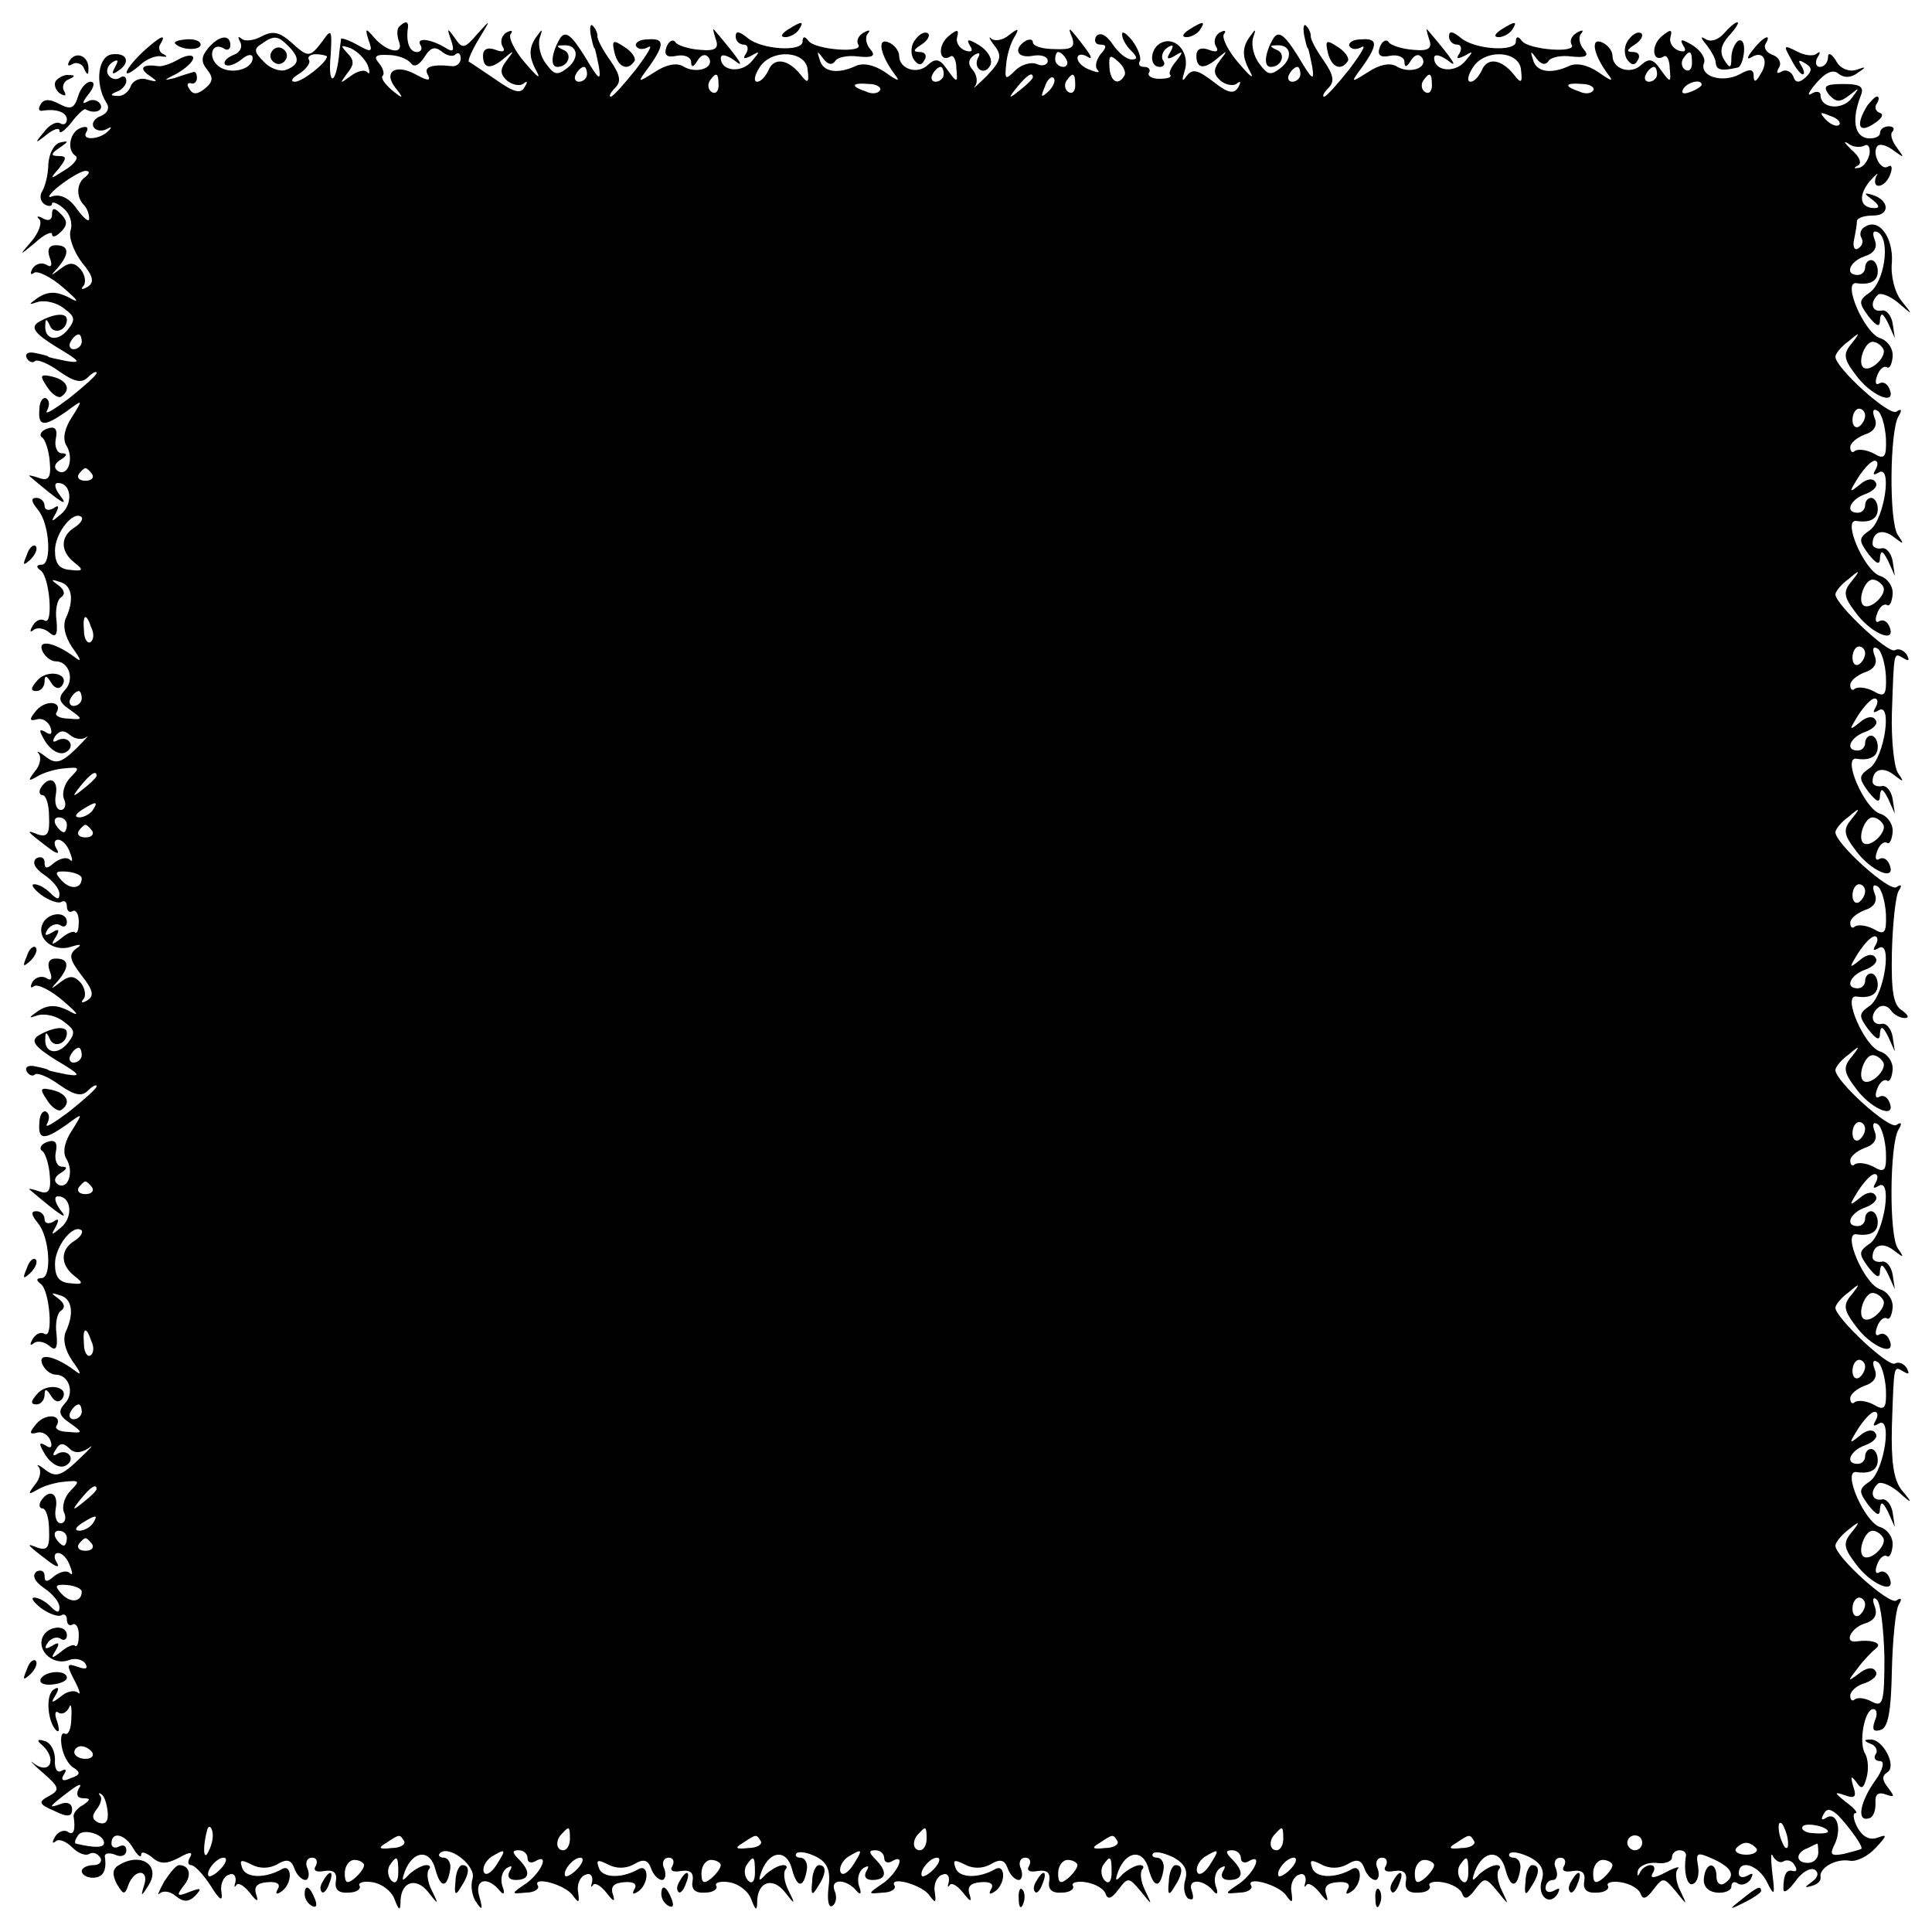 <?xml version="1.0" standalone="no"?>
<!DOCTYPE svg PUBLIC "-//W3C//DTD SVG 20010904//EN"
 "http://www.w3.org/TR/2001/REC-SVG-20010904/DTD/svg10.dtd">
<svg version="1.0" xmlns="http://www.w3.org/2000/svg"
 width="260pt" height="260pt" viewBox="0 0 260 260"
 preserveAspectRatio="xMidYMid meet">
<g transform="translate(0,260) scale(0.1,-0.1)"
fill="#000000" stroke="none">
<path d="M537 2564 c-3 -3 -3 -12 0 -20 7 -19 -17 -14 -34 6 -11 13 -12 12 -7
-4 6 -16 4 -17 -14 -7 -12 7 -22 10 -23 9 0 -2 -2 -13 -3 -25 -5 -40 -15 -37
-11 3 2 33 1 36 -10 20 -18 -24 -20 -24 -43 -3 -16 14 -25 16 -40 8 -11 -6
-23 -7 -27 -3 -5 4 -5 2 -2 -4 4 -7 0 -15 -9 -18 -9 -4 -14 -9 -11 -13 4 -3
13 0 22 7 8 7 15 8 15 2 0 -16 -31 -23 -46 -11 -15 12 -9 33 7 24 5 -4 9 -1 9
4 0 16 -16 13 -30 -4 -9 -11 -10 -18 -1 -29 8 -10 8 -16 -3 -25 -10 -8 -16 -9
-21 -1 -4 6 -3 9 2 8 4 -2 8 2 8 7 0 6 -2 9 -5 8 -3 -1 -14 -4 -25 -8 -16 -4
-15 -3 3 6 12 7 22 16 22 21 0 5 -9 4 -20 -2 -10 -6 -23 -10 -27 -9 -20 3 -27
-2 -13 -12 13 -9 13 -10 -2 -6 -9 3 -19 -1 -22 -9 -3 -8 -11 -14 -18 -13 -10
0 -10 2 0 6 6 2 12 9 12 14 0 6 -4 8 -9 4 -5 -3 -12 -1 -15 4 -4 5 -1 13 5 17
8 5 9 3 4 -6 -5 -9 -4 -11 3 -6 18 11 14 25 -6 23 -20 -1 -25 -39 -9 -65 5 -7
2 -14 -7 -18 -9 -3 -13 -10 -10 -15 3 -5 11 -6 17 -3 7 4 8 3 4 -1 -11 -13
-38 -15 -31 -3 4 6 1 9 -7 6 -15 -5 -20 -30 -7 -38 4 -3 -3 -12 -15 -19 -20
-13 -21 -13 -8 2 11 14 11 17 0 17 -11 0 -11 3 1 11 13 9 13 10 0 7 -8 -3 -14
-15 -15 -29 0 -13 -4 -29 -8 -36 -4 -6 -3 -14 3 -18 5 -3 10 -3 10 1 0 3 7 1
15 -6 9 -7 13 -20 10 -30 -3 -9 4 -28 15 -43 16 -19 17 -27 8 -33 -7 -4 -10
-4 -6 1 4 4 3 14 -3 22 -9 10 -15 11 -28 1 -13 -10 -14 -10 -3 2 16 19 15 30
-3 30 -9 0 -12 -6 -8 -17 4 -10 2 -14 -5 -9 -6 3 -14 1 -18 -5 -4 -7 -3 -10 2
-6 5 3 23 -6 39 -20 21 -18 23 -22 7 -13 -16 8 -27 8 -40 0 -14 -10 -15 -11 0
-6 9 2 24 -1 34 -9 15 -11 16 -15 5 -29 -14 -17 -32 -13 -30 7 0 9 2 8 6 -1 5
-13 23 -7 23 8 0 10 -19 8 -39 -4 -10 -7 -4 -15 25 -33 32 -19 34 -22 14 -19
-14 3 -25 5 -25 6 0 1 -8 3 -18 5 -9 2 -14 -1 -11 -7 3 -5 8 -7 11 -4 3 3 18
-3 33 -14 20 -14 30 -16 38 -8 7 7 12 9 12 6 0 -3 -17 -18 -37 -34 -20 -15
-33 -23 -30 -17 4 7 4 14 -1 17 -4 2 -9 -4 -9 -15 -2 -23 6 -24 36 -3 23 17
23 17 8 -7 -10 -15 -13 -29 -8 -38 11 -17 3 -43 -11 -35 -6 4 -5 10 3 15 10 6
10 9 2 9 -6 0 -10 9 -8 19 3 14 -1 18 -12 14 -8 -3 -11 -9 -6 -12 4 -3 9 -18
10 -33 2 -21 -2 -26 -15 -21 -9 3 -15 4 -12 2 41 -35 54 -43 41 -26 -7 9 -9
17 -3 17 18 0 21 -28 4 -42 -13 -11 -14 -11 -7 1 5 10 4 12 -3 7 -7 -4 -12 -2
-12 3 0 6 -5 11 -11 11 -8 0 -7 -5 2 -16 16 -19 19 -74 5 -74 -7 0 -8 -3 -1
-8 12 -9 17 -75 5 -67 -5 3 -12 0 -16 -7 -4 -7 -4 -10 1 -6 4 4 14 3 21 -3 9
-8 12 -4 10 16 -2 14 1 28 6 31 6 4 5 10 -3 16 -11 8 -11 9 1 5 17 -4 20 -24
9 -48 -5 -10 -2 -25 8 -40 13 -18 13 -21 3 -13 -27 20 -50 24 -43 8 3 -7 11
-14 18 -14 18 0 26 -25 12 -39 -9 -10 -8 -16 7 -26 18 -13 18 -14 -2 -12 -11
0 -19 4 -16 8 9 15 -14 18 -27 3 -10 -12 -10 -15 1 -12 7 2 15 -3 18 -11 3 -9
0 -11 -7 -6 -9 5 -9 2 0 -13 7 -11 18 -18 26 -15 7 3 10 9 7 14 -3 5 -10 6
-16 3 -7 -4 -8 -2 -4 5 6 8 12 9 20 2 7 -6 17 -7 22 -3 5 4 -1 -3 -14 -16 -20
-19 -27 -21 -41 -10 -9 7 -13 8 -9 4 4 -5 2 -16 -5 -24 -10 -13 -9 -14 3 -7 8
5 24 10 37 11 20 2 21 1 8 -12 -8 -8 -12 -21 -9 -29 4 -8 1 -15 -4 -15 -6 0
-9 9 -7 20 4 21 -9 27 -20 10 -3 -5 -2 -10 2 -10 5 0 9 -13 9 -29 1 -23 -2
-28 -15 -24 -17 7 -16 5 13 -17 13 -10 17 -10 12 -2 -4 6 -3 12 2 12 6 0 13
-8 16 -17 4 -10 4 -14 0 -10 -4 4 -13 2 -21 -4 -10 -9 -13 -8 -13 0 0 7 -5 9
-11 6 -6 -5 -3 -13 10 -22 12 -8 21 -19 21 -26 0 -8 -3 -8 -12 1 -7 7 -16 12
-22 12 -5 0 -1 -6 9 -14 11 -8 23 -12 27 -10 5 3 8 0 8 -6 0 -6 4 -9 8 -6 4 2
8 -4 8 -14 0 -11 -2 -17 -5 -15 -2 3 -11 -1 -19 -8 -13 -10 -14 -9 -7 2 6 10
4 12 -5 6 -9 -5 -11 -4 -6 4 4 6 12 9 17 6 5 -4 9 -1 9 4 0 16 -27 13 -33 -3
-8 -20 16 -38 39 -30 13 4 15 3 6 -3 -10 -8 -8 -15 8 -36 15 -19 17 -27 8 -33
-7 -4 -10 -4 -6 1 4 4 3 14 -3 22 -9 10 -15 11 -28 1 -13 -10 -14 -10 -3 2 16
19 15 30 -3 30 -9 0 -12 -6 -8 -17 4 -10 2 -14 -5 -9 -6 3 -14 1 -18 -5 -4 -7
-3 -10 2 -6 5 3 23 -6 39 -20 21 -18 23 -22 7 -13 -16 8 -27 8 -40 0 -14 -10
-15 -11 0 -6 9 2 24 -1 34 -9 15 -11 16 -15 5 -29 -14 -17 -32 -13 -30 7 0 9
2 8 6 -1 5 -13 23 -7 23 8 0 10 -19 8 -39 -4 -10 -7 -4 -15 25 -33 32 -19 34
-22 14 -19 -14 3 -25 5 -25 6 0 1 -8 3 -18 5 -9 2 -14 -1 -11 -7 3 -5 8 -7 11
-4 3 3 18 -3 33 -14 20 -14 30 -16 38 -8 7 7 12 9 12 6 0 -3 -17 -18 -37 -34
-20 -15 -33 -23 -30 -17 4 7 4 14 -1 17 -4 2 -9 -4 -9 -15 -2 -23 6 -24 36 -3
23 17 23 17 8 -7 -10 -15 -13 -29 -8 -38 11 -17 3 -43 -11 -35 -6 4 -5 10 3
15 10 6 10 9 2 9 -6 0 -10 9 -8 19 3 14 -1 18 -12 14 -8 -3 -11 -9 -6 -12 4
-3 9 -18 10 -33 2 -21 -2 -26 -15 -21 -9 3 -15 4 -12 2 41 -35 54 -43 41 -27
-7 10 -9 18 -3 18 18 0 21 -28 4 -42 -13 -11 -14 -11 -7 1 5 10 4 12 -3 7 -7
-4 -12 -2 -12 3 0 6 -5 11 -11 11 -8 0 -7 -5 2 -16 16 -19 19 -74 5 -74 -7 0
-8 -3 -1 -8 12 -9 17 -75 5 -67 -5 3 -12 0 -16 -7 -4 -7 -4 -10 1 -6 4 4 14 3
21 -3 9 -8 12 -4 10 16 -2 14 1 28 6 31 6 4 5 10 -3 16 -11 8 -11 9 1 5 17 -4
20 -24 9 -48 -5 -10 -2 -25 8 -40 13 -18 13 -21 3 -13 -27 20 -50 24 -43 8 3
-7 11 -14 18 -14 18 0 26 -25 12 -39 -9 -10 -8 -16 7 -26 18 -13 18 -14 -2
-12 -11 0 -19 4 -16 8 9 15 -14 18 -27 3 -10 -12 -10 -15 1 -12 7 2 15 -3 18
-11 3 -9 0 -11 -7 -6 -9 5 -9 2 0 -13 7 -11 18 -18 26 -15 7 3 10 9 7 14 -3 5
-10 6 -16 3 -7 -5 -8 -2 -3 5 5 9 10 10 18 2 7 -7 15 -7 26 0 9 7 3 0 -13 -15
-23 -22 -31 -25 -45 -14 -9 7 -13 8 -9 4 4 -5 2 -16 -5 -24 -10 -13 -9 -14 3
-7 8 5 24 10 37 11 20 2 21 1 8 -12 -8 -8 -12 -21 -9 -29 4 -8 1 -15 -4 -15
-6 0 -9 9 -7 20 4 21 -9 27 -20 10 -3 -5 -2 -10 2 -10 5 0 9 -13 9 -29 1 -23
-2 -28 -15 -24 -17 7 -16 5 13 -17 13 -10 17 -10 12 -2 -4 6 -3 12 2 12 6 0
13 -8 16 -17 4 -10 4 -14 0 -10 -4 4 -13 2 -21 -4 -10 -9 -13 -8 -13 0 0 7 -5
9 -11 6 -6 -5 -3 -13 10 -22 12 -8 21 -19 21 -26 0 -8 -3 -8 -12 1 -7 7 -16
12 -22 12 -5 0 -1 -6 9 -14 11 -8 23 -12 27 -10 5 3 8 0 8 -6 0 -6 4 -9 8 -6
4 2 8 -4 8 -14 0 -11 -2 -17 -5 -15 -2 3 -11 -1 -19 -8 -13 -10 -14 -9 -7 2 6
10 4 12 -5 6 -9 -5 -11 -4 -6 4 4 6 12 9 17 6 5 -4 9 -1 9 4 0 16 -27 13 -33
-3 -7 -19 16 -38 36 -30 8 3 18 1 22 -5 4 -7 0 -8 -11 -4 -14 5 -15 3 -4 -18
7 -13 9 -21 5 -17 -5 4 -15 2 -23 -5 -13 -10 -14 -9 -7 2 5 9 4 12 -3 7 -11
-7 -8 -44 4 -55 4 -3 4 2 1 12 -4 10 -3 16 2 12 5 -3 11 1 14 7 2 7 4 1 3 -14
0 -14 -4 -24 -9 -21 -4 2 -6 -5 -4 -17 2 -12 9 -25 16 -29 10 -6 9 -10 -4 -14
-10 -5 -14 -3 -9 5 4 6 3 8 -3 5 -6 -4 -10 3 -9 15 0 12 -6 23 -14 25 -9 3
-11 1 -5 -4 23 -19 13 -44 -11 -25 -5 4 1 -3 14 -14 22 -19 23 -23 8 -31 -15
-8 -14 -11 7 -20 18 -9 24 -8 24 2 0 8 -7 11 -16 7 -17 -6 -16 -4 13 18 13 10
17 10 12 3 -4 -8 -2 -13 6 -13 10 0 10 -2 0 -9 -8 -4 -13 -11 -13 -15 3 -19 0
-27 -8 -21 -5 3 -13 0 -17 -7 -4 -7 -4 -10 1 -6 4 4 14 0 22 -8 8 -8 18 -12
23 -9 5 3 11 1 15 -5 3 -5 -1 -10 -9 -10 -9 0 -16 -4 -16 -8 0 -5 7 -9 15 -9
14 0 19 10 16 29 0 4 6 5 14 2 8 -4 15 -1 15 6 0 6 -4 8 -10 5 -5 -3 -10 -1
-10 4 0 17 18 13 29 -6 6 -10 11 -14 11 -9 0 5 6 3 14 -3 11 -10 20 -10 37 -1
14 8 19 8 15 1 -4 -6 -3 -11 1 -11 5 0 16 -12 26 -27 13 -21 17 -23 15 -9 -2
10 3 21 10 23 6 3 10 -1 9 -9 -2 -7 -2 -9 1 -5 2 4 10 0 18 -10 10 -13 12 -13
9 -3 -4 11 1 16 15 17 12 1 18 -2 14 -9 -4 -7 -2 -8 4 -4 7 4 12 14 12 22 0 8
-4 12 -10 9 -22 -13 -49 -13 -54 1 -4 11 -2 12 12 5 11 -6 24 -6 35 0 13 8 19
6 23 -5 3 -9 10 -16 15 -16 4 0 6 7 3 15 -4 8 -1 15 6 15 6 0 8 -5 5 -11 -4
-6 0 -9 11 -7 13 2 18 -2 16 -14 -2 -11 4 -16 17 -15 11 0 17 5 15 9 -3 4 5 7
17 5 13 -2 26 -12 30 -23 6 -16 8 -16 8 -2 1 26 21 32 37 12 14 -18 15 -18 5
2 -6 12 -7 24 -4 28 3 3 2 6 -3 6 -6 0 -16 -6 -23 -12 -10 -11 -11 -10 -6 4
11 28 34 30 41 2 7 -26 16 -25 20 1 1 8 -3 15 -9 15 -5 0 -8 3 -5 6 12 12 49
-17 44 -34 -3 -9 -1 -24 5 -32 8 -12 9 -10 4 8 -7 23 11 28 28 7 5 -6 7 -3 3
7 -3 10 0 20 6 24 7 4 8 3 4 -4 -4 -7 -1 -12 8 -12 19 0 21 11 4 28 -9 9 -9
12 0 12 7 0 12 -5 12 -11 0 -5 4 -7 10 -4 20 12 9 -14 -11 -29 -22 -15 -22
-15 -1 -13 11 0 18 5 16 9 -9 14 37 2 47 -13 8 -11 9 -10 7 5 -2 10 3 21 10
23 6 3 10 -1 9 -9 -2 -7 -2 -9 1 -5 2 4 10 0 18 -10 10 -13 12 -13 9 -3 -4 11
1 16 15 17 12 1 18 -2 14 -9 -4 -7 -2 -8 4 -4 7 4 12 14 12 22 0 8 -4 12 -10
9 -22 -13 -49 -13 -54 1 -4 11 -2 12 12 5 11 -6 24 -6 35 0 13 8 19 6 23 -5 3
-9 10 -16 15 -16 4 0 6 7 3 15 -4 8 -1 15 6 15 6 0 8 -5 5 -11 -4 -6 0 -9 11
-7 13 2 18 -2 16 -14 -2 -11 4 -16 17 -15 11 0 17 5 15 9 -3 4 5 7 17 5 13 -2
26 -12 30 -23 6 -16 8 -16 8 -2 1 26 21 32 37 12 14 -18 15 -18 5 2 -6 12 -7
24 -4 28 3 3 2 6 -3 6 -6 0 -16 -6 -23 -12 -10 -11 -11 -10 -6 4 11 28 34 30
41 2 7 -26 16 -25 20 1 1 8 -3 15 -9 15 -5 0 -8 3 -5 6 4 3 15 1 27 -5 15 -8
19 -19 16 -41 -2 -17 0 -28 5 -25 5 3 7 12 3 21 -6 16 16 16 30 -1 5 -6 7 -3
3 7 -3 10 0 20 6 24 7 4 8 3 4 -4 -4 -7 -1 -12 8 -12 19 0 21 11 4 28 -9 9 -9
12 0 12 7 0 12 -5 12 -11 0 -5 5 -7 10 -4 20 12 9 -14 -11 -29 -22 -15 -22
-15 -1 -13 11 0 18 5 16 9 -9 14 37 2 47 -13 8 -11 9 -10 7 5 -2 10 3 21 10
23 6 3 10 -1 9 -9 -2 -7 -2 -9 1 -5 2 4 10 0 18 -10 10 -13 12 -13 9 -3 -4 11
1 16 15 17 12 1 18 -2 14 -9 -4 -7 -2 -8 4 -4 7 4 12 14 12 22 0 8 -4 12 -10
9 -22 -13 -49 -13 -54 1 -4 11 -2 12 12 5 11 -6 24 -6 35 0 13 8 19 6 23 -5 3
-9 10 -16 15 -16 4 0 6 7 3 15 -4 8 -1 15 6 15 6 0 8 -5 5 -11 -4 -6 0 -9 11
-7 13 2 18 -2 16 -14 -2 -11 4 -16 17 -15 11 0 17 5 15 9 -3 4 5 7 17 5 13 -2
25 -9 27 -16 3 -8 8 -6 17 6 13 17 14 17 30 -2 16 -20 16 -20 6 1 -6 12 -7 24
-4 28 3 3 2 6 -3 6 -6 0 -16 -6 -23 -12 -10 -11 -11 -10 -6 4 11 28 34 30 41
2 7 -26 16 -25 20 1 1 8 -3 15 -9 15 -5 0 -8 3 -5 6 4 3 16 0 28 -6 14 -8 19
-17 15 -30 -3 -10 -1 -21 4 -25 7 -3 8 0 5 10 -7 17 15 17 29 0 5 -6 7 -3 3 7
-3 10 0 20 6 24 7 4 8 3 4 -4 -4 -7 -1 -12 8 -12 19 0 21 11 4 28 -9 9 -9 12
0 12 7 0 12 -5 12 -11 0 -5 5 -7 10 -4 20 12 9 -14 -11 -29 -22 -15 -22 -15
-1 -13 11 0 18 5 16 9 -9 14 37 2 47 -13 8 -11 9 -10 7 5 -2 10 3 21 10 23 6
3 10 -1 9 -9 -2 -7 -2 -9 1 -5 2 4 10 0 18 -10 10 -13 12 -13 9 -3 -4 11 1 16
15 17 12 1 18 -2 14 -9 -4 -7 -2 -8 4 -4 7 4 12 14 12 22 0 8 -4 12 -10 9 -22
-13 -49 -13 -54 1 -4 11 -2 12 12 5 11 -6 24 -6 35 0 13 8 19 6 23 -5 3 -9 10
-16 15 -16 4 0 6 7 3 15 -4 8 -1 15 6 15 6 0 8 -5 5 -11 -4 -6 0 -9 11 -7 13
2 18 -2 16 -14 -2 -11 4 -16 17 -15 11 0 17 5 15 9 -3 4 5 7 17 5 13 -2 25 -9
27 -16 3 -8 8 -6 17 6 13 17 14 17 30 -2 16 -20 16 -20 6 1 -6 12 -7 24 -4 28
3 3 2 6 -3 6 -6 0 -16 -6 -23 -12 -10 -11 -11 -10 -6 4 11 28 34 30 41 2 7
-26 16 -25 20 1 1 8 -3 15 -9 15 -5 0 -8 3 -5 6 4 3 16 0 28 -6 14 -8 19 -17
15 -30 -7 -21 10 -36 21 -19 4 8 3 9 -4 5 -7 -4 -12 -2 -12 3 0 6 4 11 10 11
5 0 7 7 4 15 -4 8 -1 15 6 15 6 0 8 -5 5 -11 -4 -6 0 -9 11 -7 13 2 18 -2 16
-14 -2 -11 4 -16 17 -15 11 0 17 5 15 9 -3 4 5 7 17 5 13 -2 25 -9 27 -16 3
-8 8 -6 17 6 13 17 14 17 30 -2 16 -20 16 -20 6 1 -6 12 -7 25 -3 29 4 4 -4 2
-17 -5 -15 -8 -21 -8 -17 -1 4 6 3 11 -3 11 -5 0 -12 -5 -14 -10 -3 -6 -4 -5
-3 2 2 7 13 12 25 11 11 -2 21 2 21 7 0 6 5 10 10 10 6 0 9 -3 9 -7 -4 -23 2
-43 10 -38 6 3 8 14 6 25 -3 17 -1 18 21 8 26 -12 30 -23 14 -33 -5 -3 -10 1
-10 9 0 22 -15 20 -17 -2 -1 -11 6 -18 18 -19 10 -1 19 3 19 8 0 6 4 8 9 4 5
-3 13 0 17 6 4 8 3 9 -4 5 -7 -4 -12 -2 -12 3 0 20 27 11 38 -12 10 -20 11
-18 7 13 -2 19 -2 29 1 22 3 -6 10 -10 14 -7 5 3 12 1 15 -5 4 -6 3 -9 -2 -8
-9 3 -13 -5 -13 -24 0 -7 7 -2 16 10 8 12 20 19 26 16 6 -4 5 -10 -3 -16 -11
-8 -11 -9 -1 -6 8 2 13 7 12 12 -2 12 20 25 39 22 9 -2 25 6 35 17 16 17 16
19 3 14 -11 -4 -20 1 -27 13 -6 11 -7 20 -3 20 4 0 -2 7 -13 15 -16 13 -16 14
-1 9 13 -5 16 -2 11 12 -4 14 -3 15 4 6 7 -11 10 -9 14 6 3 11 2 25 -2 32 -9
14 -1 60 11 60 5 0 6 -7 2 -16 -4 -12 -2 -15 8 -12 10 3 14 25 15 80 1 41 5
81 9 88 5 8 4 11 -3 6 -10 -6 -82 59 -82 74 0 4 8 14 17 21 16 13 17 12 5 -3
-12 -14 -11 -21 5 -42 20 -28 55 -43 46 -20 -3 8 -9 11 -14 8 -5 -3 -6 2 -3
10 3 9 9 14 13 12 4 -3 7 4 8 14 1 11 -7 22 -17 25 -21 7 -51 76 -32 74 19 -3
29 3 29 16 0 8 -4 15 -9 15 -4 0 -8 -4 -8 -10 0 -5 -4 -10 -10 -10 -18 0 -10
18 10 25 11 4 18 11 14 16 -3 6 -12 5 -21 -3 -15 -12 -15 -11 -2 10 8 12 17
22 22 22 4 0 5 -5 1 -12 -4 -7 -3 -8 4 -4 19 12 8 -62 -11 -77 -16 -11 -16
-14 -3 -32 12 -15 16 -16 16 -5 1 10 4 9 11 -5 l9 -20 -3 20 c-2 11 -9 19 -15
17 -13 -2 -16 11 -5 21 3 4 16 -1 27 -10 20 -18 21 -17 5 2 -11 14 -14 39 -13
85 3 86 2 82 16 74 7 -4 8 -3 4 5 -4 6 -11 9 -16 6 -9 -5 -80 62 -80 75 0 4 8
14 18 21 15 13 16 12 4 -3 -12 -14 -11 -21 5 -42 20 -28 55 -43 46 -20 -3 8
-9 11 -14 8 -5 -3 -6 2 -3 10 3 9 9 14 13 12 4 -3 7 4 8 14 1 11 -7 22 -17 25
-21 7 -51 76 -32 74 19 -3 29 3 29 16 0 8 -4 15 -9 15 -4 0 -8 -4 -8 -10 0 -5
-4 -10 -10 -10 -18 0 -10 18 10 25 11 4 18 11 14 16 -3 6 -12 5 -21 -3 -15
-12 -15 -11 -2 10 8 12 17 22 22 22 4 0 5 -5 1 -12 -4 -7 -3 -8 4 -4 19 12 8
-62 -11 -77 -16 -11 -16 -14 -3 -32 12 -15 16 -16 16 -5 1 10 4 9 11 -5 l9
-20 -3 20 c-2 11 -9 19 -15 17 -7 -1 -12 2 -12 6 0 17 14 21 29 9 13 -10 14
-10 5 3 -12 17 -11 141 1 160 5 8 4 11 -3 6 -10 -6 -82 59 -82 74 0 4 8 14 18
21 15 13 16 12 4 -3 -12 -14 -11 -21 5 -42 20 -28 55 -43 46 -20 -3 8 -9 11
-14 8 -5 -3 -6 2 -3 10 3 9 9 14 13 12 4 -3 7 4 8 14 1 11 -7 22 -17 25 -21 7
-51 76 -32 74 19 -3 29 3 29 16 0 8 -4 15 -9 15 -4 0 -8 -4 -8 -10 0 -5 -4
-10 -10 -10 -18 0 -10 18 10 25 11 4 18 11 14 16 -3 6 -12 5 -21 -3 -15 -12
-15 -11 -2 10 8 12 17 22 22 22 4 0 5 -5 1 -12 -4 -7 -3 -8 4 -4 19 12 8 -62
-11 -77 -16 -11 -16 -14 -3 -32 12 -15 16 -16 16 -5 1 10 4 9 11 -5 l9 -20 -3
20 c-2 11 -9 19 -15 17 -14 -2 -16 14 -3 23 5 3 12 1 16 -5 3 -5 12 -10 18
-10 7 0 5 4 -3 10 -12 7 -15 25 -14 78 1 39 5 76 9 83 5 7 4 10 -3 5 -10 -6
-82 59 -82 74 0 4 8 14 18 21 15 13 16 12 4 -3 -12 -14 -11 -21 5 -42 20 -28
55 -43 46 -20 -3 8 -9 11 -14 8 -5 -3 -6 2 -3 10 3 9 9 14 13 12 4 -3 7 4 8
14 1 11 -7 22 -17 25 -21 7 -51 76 -32 74 19 -3 29 3 29 16 0 8 -4 15 -9 15
-4 0 -8 -4 -8 -10 0 -5 -4 -10 -10 -10 -18 0 -10 18 10 25 11 4 18 11 14 16
-3 6 -12 5 -21 -3 -15 -12 -15 -11 -2 10 8 12 17 22 22 22 4 0 5 -5 1 -12 -4
-7 -3 -8 4 -4 19 12 8 -62 -11 -77 -16 -11 -16 -14 -3 -32 12 -15 16 -16 16
-5 1 10 4 9 11 -5 l9 -20 -3 20 c-2 11 -9 19 -15 17 -7 -1 -12 2 -12 6 0 17
14 21 29 9 13 -10 14 -10 5 3 -5 8 -9 44 -8 80 3 86 2 82 16 74 7 -4 8 -3 4 5
-4 6 -11 9 -16 6 -9 -5 -80 62 -80 75 0 4 8 14 18 21 15 13 16 12 4 -3 -12
-14 -11 -21 5 -42 20 -28 55 -43 46 -20 -3 8 -9 11 -14 8 -5 -3 -6 2 -3 10 3
9 9 14 13 12 4 -3 7 4 8 14 1 11 -7 22 -17 25 -21 7 -51 76 -32 74 19 -3 29 3
29 16 0 8 -4 15 -9 15 -4 0 -8 -4 -8 -10 0 -5 -4 -10 -10 -10 -18 0 -10 18 10
25 11 4 18 11 14 16 -3 6 -12 5 -21 -3 -15 -12 -15 -11 -2 10 8 12 17 22 22
22 4 0 5 -5 1 -12 -4 -7 -3 -8 4 -4 19 12 8 -62 -11 -77 -16 -11 -16 -14 -3
-32 12 -15 16 -16 16 -5 1 10 4 9 11 -5 l9 -20 -3 20 c-2 11 -9 19 -15 17 -7
-1 -12 2 -12 6 0 17 14 21 29 9 13 -10 14 -10 5 3 -12 17 -11 141 1 160 5 8 4
11 -3 6 -10 -6 -82 59 -82 74 0 4 8 14 18 21 15 13 16 12 4 -3 -12 -14 -11
-21 5 -42 20 -28 55 -43 46 -20 -3 8 -9 11 -14 8 -5 -3 -6 2 -3 10 3 9 9 14
13 12 4 -3 7 4 8 14 1 11 -7 22 -17 25 -21 7 -51 76 -32 74 19 -3 29 3 29 16
0 8 -4 15 -9 15 -4 0 -8 -4 -8 -10 0 -5 -4 -10 -10 -10 -18 0 -11 18 9 25 13
4 18 12 14 22 -4 10 -2 14 5 10 16 -11 8 -65 -11 -80 -16 -11 -16 -14 -3 -32
12 -15 16 -16 16 -5 1 10 4 9 11 -5 l9 -20 -3 20 c-2 11 -9 19 -15 17 -13 -2
-16 11 -5 21 3 4 16 -1 27 -10 21 -18 21 -18 5 2 -9 11 -15 34 -13 52 2 33
-17 60 -36 48 -6 -3 -8 -10 -5 -15 3 -5 1 -11 -4 -14 -5 -4 -8 2 -6 11 2 10 4
21 4 26 1 4 10 7 22 7 23 0 22 21 -2 28 -11 3 -11 2 1 -7 9 -7 10 -11 3 -11
-20 0 -23 16 -7 36 9 10 13 13 9 7 -3 -7 -2 -13 3 -13 6 0 13 7 16 16 3 8 2
13 -3 10 -10 -7 -23 19 -14 28 4 3 13 0 22 -7 14 -10 14 -10 4 4 -7 9 -10 19
-6 22 3 4 1 7 -5 7 -7 0 -12 -4 -12 -9 0 -5 -8 -8 -17 -7 -18 3 -21 26 -9 57
5 12 0 16 -23 16 -25 0 -28 -3 -20 -14 10 -11 15 -11 28 -1 14 11 14 11 3 -4
-13 -17 -42 -14 -42 4 0 5 -6 6 -12 2 -7 -4 -4 2 6 14 13 15 23 19 30 13 7 -6
17 -6 26 1 12 8 12 9 -2 4 -10 -3 -22 2 -27 12 -6 10 -11 12 -11 5 0 -7 -5
-13 -11 -13 -5 0 -7 6 -3 13 4 6 4 9 -1 5 -4 -4 -16 -3 -27 3 -18 9 -18 8 -8
-10 6 -12 13 -21 16 -21 3 0 2 5 -2 12 -5 7 -3 8 5 3 10 -6 10 -10 1 -19 -9
-8 -14 -8 -17 2 -3 6 -10 9 -15 6 -7 -4 -8 -2 -4 5 4 6 0 14 -8 17 -9 3 -13
10 -10 15 9 15 -3 10 -17 -8 -8 -10 -9 -14 -2 -10 16 10 24 -5 12 -23 -6 -11
-9 -11 -9 -2 0 9 -5 10 -19 2 -23 -12 -54 -3 -48 15 3 6 -4 17 -15 24 -15 9
-18 9 -13 0 5 -7 3 -10 -6 -7 -8 3 -13 11 -11 18 3 11 0 11 -12 1 -15 -13 -12
-36 3 -27 4 3 8 -5 8 -16 2 -20 1 -20 -12 -2 -10 15 -16 16 -26 7 -14 -14 -39
-6 -39 12 0 7 -7 15 -14 18 -16 7 -12 -16 8 -43 8 -10 5 -10 -13 3 -15 10 -30
13 -40 8 -24 -11 -44 -8 -48 9 -4 12 -3 12 5 1 6 -8 12 -9 16 -3 3 5 17 8 31
6 20 -2 24 1 16 10 -6 7 -7 17 -3 21 4 5 1 5 -6 1 -7 -4 -10 -11 -7 -16 8 -12
-58 -7 -67 5 -5 7 -8 6 -8 -1 0 -14 -55 -11 -74 5 -11 9 -16 10 -16 2 0 -6 5
-11 11 -11 5 0 7 -5 3 -12 -5 -7 -3 -8 7 -3 12 7 12 6 1 -7 -14 -17 -42 -14
-42 4 0 6 8 4 18 -3 16 -13 8 0 -27 41 -2 3 -1 -3 2 -12 5 -13 0 -17 -21 -15
-15 1 -30 6 -33 10 -3 5 -9 2 -12 -6 -4 -11 0 -15 14 -12 10 2 19 -2 19 -8 0
-8 3 -8 9 2 5 8 11 9 15 3 8 -14 -18 -22 -35 -11 -9 5 -23 2 -38 -8 -24 -15
-24 -15 -7 8 21 30 20 38 -3 36 -11 0 -17 -5 -15 -9 3 -5 10 -5 17 -1 6 3 -2
-10 -17 -30 -16 -20 -31 -37 -34 -37 -3 0 -1 5 6 12 8 8 7 17 -7 37 -10 14
-18 29 -17 33 0 3 -2 9 -6 13 -3 4 -5 -1 -3 -12 2 -10 4 -18 5 -18 1 0 3 -11
6 -25 3 -20 0 -18 -19 14 -18 29 -26 35 -33 25 -12 -20 -14 -39 -4 -39 15 0
21 18 8 23 -9 4 -10 6 -1 6 20 2 24 -16 7 -30 -14 -11 -18 -10 -29 5 -8 10
-11 25 -9 34 5 15 4 14 -6 0 -8 -13 -8 -24 0 -40 9 -16 5 -14 -13 7 -14 16
-23 34 -20 39 4 5 1 6 -6 2 -6 -4 -8 -12 -5 -18 5 -7 1 -9 -9 -5 -11 4 -17 1
-17 -8 0 -18 11 -19 30 -2 12 10 12 9 2 -4 -10 -13 -9 -19 1 -28 8 -6 18 -7
22 -3 5 4 5 1 1 -6 -6 -9 -14 -7 -33 8 -21 16 -28 18 -36 8 -6 -9 -7 -7 -3 6
8 23 -10 47 -30 39 -16 -6 -19 -33 -3 -33 5 0 8 4 4 9 -3 5 0 13 6 17 8 5 9 3
4 -6 -6 -9 -4 -11 6 -5 11 7 12 6 2 -7 -7 -8 -11 -17 -8 -19 2 -3 -4 -5 -15
-5 -10 0 -16 4 -14 8 3 4 0 8 -6 8 -6 0 -9 3 -6 8 2 4 -2 16 -10 27 -8 10 -14
14 -14 9 0 -6 5 -15 12 -22 9 -9 9 -12 1 -12 -7 0 -18 9 -26 21 -9 13 -17 16
-22 10 -3 -6 -1 -11 6 -11 8 0 9 -3 0 -13 -6 -8 -8 -17 -4 -21 4 -4 0 -4 -10
0 -9 3 -17 10 -17 16 0 5 6 6 13 2 7 -5 7 -1 -3 12 -22 29 -24 30 -17 13 4
-13 -1 -16 -24 -15 -16 0 -29 4 -29 9 0 4 -4 5 -10 2 -17 -11 -11 -24 10 -20
11 2 20 -1 20 -7 0 -5 -7 -8 -15 -4 -8 3 -21 -1 -29 -9 -13 -13 -14 -12 -12 8
1 13 6 29 11 37 7 12 6 13 -7 3 -8 -7 -19 -9 -24 -5 -4 4 -3 0 4 -9 11 -14 9
-21 -10 -41 -13 -13 -20 -19 -16 -14 4 5 3 15 -3 22 -7 8 -6 14 2 20 7 4 9 3
5 -4 -3 -6 -2 -13 3 -16 5 -3 11 0 14 7 3 8 -4 19 -15 26 -15 9 -18 9 -13 0 5
-7 3 -10 -6 -7 -8 3 -13 11 -11 18 3 11 0 11 -12 1 -15 -13 -12 -36 3 -27 4 3
8 -5 8 -16 2 -20 1 -20 -12 -2 -10 15 -16 16 -26 7 -14 -14 -39 -6 -39 12 0 7
-7 15 -14 18 -16 7 -12 -16 8 -43 8 -10 5 -10 -13 3 -15 10 -30 13 -40 8 -24
-11 -44 -8 -48 9 -4 12 -3 12 5 1 6 -8 12 -9 16 -3 3 5 17 8 31 6 20 -2 24 1
16 10 -6 7 -7 17 -3 21 4 5 1 5 -6 1 -7 -4 -10 -11 -7 -16 8 -12 -58 -7 -67 5
-5 7 -8 6 -8 -1 0 -14 -55 -11 -74 5 -11 9 -16 10 -16 2 0 -6 5 -11 11 -11 5
0 7 -5 3 -12 -5 -7 -3 -8 7 -3 12 7 12 6 1 -7 -14 -17 -42 -14 -42 4 0 6 8 4
18 -3 16 -13 8 0 -27 41 -2 3 -1 -3 2 -12 5 -13 0 -17 -21 -15 -15 1 -30 6
-33 10 -3 5 -9 2 -12 -6 -4 -11 0 -15 14 -12 10 2 19 -2 19 -8 0 -8 3 -8 9 2
5 8 11 9 15 3 8 -14 -18 -22 -35 -11 -9 5 -23 2 -38 -8 -24 -15 -24 -15 -7 8
21 30 20 38 -3 36 -11 0 -17 -5 -15 -9 3 -5 10 -5 17 -1 6 3 -2 -10 -17 -30
-16 -20 -31 -37 -34 -37 -3 0 -1 5 6 12 8 8 7 17 -7 37 -10 14 -18 29 -17 33
0 3 -2 9 -6 13 -3 4 -5 -1 -3 -12 2 -10 4 -18 5 -18 1 0 3 -11 6 -25 3 -20 0
-18 -19 14 -18 29 -26 35 -33 25 -12 -20 -14 -39 -4 -39 15 0 21 18 8 23 -9 4
-10 6 -1 6 20 2 24 -16 7 -30 -14 -11 -18 -10 -29 5 -8 10 -11 25 -9 34 5 15
4 14 -6 0 -8 -13 -8 -24 0 -40 9 -16 5 -14 -13 7 -14 16 -23 34 -20 39 4 5 1
6 -6 2 -6 -4 -8 -12 -5 -18 5 -7 1 -9 -9 -5 -11 4 -17 1 -17 -8 0 -18 11 -19
30 -2 12 10 12 9 2 -4 -10 -13 -9 -19 1 -28 8 -6 18 -7 22 -3 5 4 5 1 1 -5 -5
-10 -15 -7 -39 10 -18 12 -34 23 -36 24 -2 1 4 15 13 30 17 28 17 28 -2 7 -17
-20 -20 -20 -30 -5 -10 14 -11 14 -5 -3 5 -15 3 -17 -8 -10 -20 12 -40 14 -33
3 3 -5 0 -9 -5 -9 -10 0 -15 14 -12 33 1 9 -4 9 -12 1z m-149 -26 c16 -16 15
-25 -3 -32 -8 -3 -22 2 -30 11 -13 13 -14 17 -3 24 17 12 22 11 36 -3z m107
-26 c3 -9 3 -13 -1 -9 -4 4 -14 1 -23 -6 -14 -10 -14 -10 -4 4 10 12 10 18 0
28 -9 10 -9 11 5 6 9 -4 19 -14 23 -23z m118 15 c4 3 7 1 7 -6 0 -6 -6 -11
-12 -10 -27 3 -39 -1 -32 -12 4 -8 0 -8 -15 0 -28 16 -46 5 -29 -17 12 -15 11
-16 -5 -3 -9 8 -15 16 -12 19 3 3 0 11 -5 17 -8 9 -4 12 12 11 13 0 26 -5 31
-11 4 -6 11 -3 18 8 8 13 14 15 23 8 7 -6 16 -8 19 -4z m-173 -3 c0 -8 -33
-34 -43 -34 -7 0 -4 5 6 11 9 6 15 14 13 18 -3 4 1 8 9 8 8 0 15 -2 15 -3z
m647 -19 c2 -17 0 -18 -10 -5 -17 21 -36 23 -43 5 -4 -8 -10 -15 -15 -15 -5 0
-4 8 3 19 16 26 64 23 65 -4z m348 15 c3 -5 1 -10 -4 -10 -6 0 -11 5 -11 10 0
6 2 10 4 10 3 0 8 -4 11 -10z m78 -22 c-8 -14 -19 -8 -20 12 -1 16 1 17 12 7
7 -6 11 -15 8 -19z m534 7 c2 -17 0 -18 -10 -5 -17 21 -36 23 -43 5 -4 -8 -10
-15 -15 -15 -5 0 -4 8 3 19 16 26 64 23 65 -4z m230 10 c0 -8 -4 -12 -9 -9 -5
3 -6 10 -3 15 9 13 12 11 12 -6z m-1487 -15 c0 -5 -5 -10 -11 -10 -5 0 -7 5
-4 10 3 6 8 10 11 10 2 0 4 -4 4 -10z m480 0 c0 -5 -5 -10 -11 -10 -5 0 -7 5
-4 10 3 6 8 10 11 10 2 0 4 -4 4 -10z m480 0 c0 -5 -5 -10 -11 -10 -5 0 -7 5
-4 10 3 6 8 10 11 10 2 0 4 -4 4 -10z m480 0 c0 -5 -5 -10 -11 -10 -5 0 -7 5
-4 10 3 6 8 10 11 10 2 0 4 -4 4 -10z m-1263 -15 c0 -8 -4 -12 -9 -9 -5 3 -6
10 -3 15 9 13 12 11 12 -6z m423 11 c0 -2 -8 -10 -17 -17 -16 -13 -17 -12 -4
4 13 16 21 21 21 13z m21 -19 c-10 -9 -11 -8 -5 6 3 10 9 15 12 12 3 -3 0 -11
-7 -18z m36 8 c0 -8 -4 -12 -9 -9 -5 3 -6 10 -3 15 9 13 12 11 12 -6z m480 0
c0 -8 -4 -12 -9 -9 -5 3 -6 10 -3 15 9 13 12 11 12 -6z m-743 -7 c-3 -4 -11
-5 -19 -1 -21 7 -19 12 4 10 11 0 18 -5 15 -9z m960 0 c-3 -4 -11 -5 -19 -1
-21 7 -19 12 4 10 11 0 18 -5 15 -9z m146 8 c0 -2 -7 -7 -16 -10 -8 -3 -12 -2
-9 4 6 10 25 14 25 6z m185 -54 c-3 -3 -11 0 -18 7 -9 10 -8 11 6 5 10 -3 15
-9 12 -12z m34 -28 c5 3 8 -2 7 -11 -2 -9 -8 -18 -15 -19 -6 -1 -7 0 -1 3 6 3
3 12 -8 21 -10 10 -12 13 -5 9 6 -5 16 -6 22 -3z m-2394 -42 c-12 -8 -13 -27
-2 -38 4 -4 7 -12 7 -18 0 -6 -7 0 -16 12 -10 15 -22 21 -33 18 -9 -4 -5 3 9
14 14 11 30 20 35 20 6 0 6 -3 0 -8z m-5 -222 c0 -5 -5 -10 -11 -10 -5 0 -7 5
-4 10 3 6 8 10 11 10 2 0 4 -4 4 -10z m2424 -9 c7 -10 -18 -34 -27 -25 -7 8 3
34 13 34 5 0 11 -4 14 -9z m-24 -90 c0 -6 -4 -12 -8 -15 -5 -3 -9 1 -9 9 0 8
4 15 9 15 4 0 8 -4 8 -9z m28 -31 c1 -26 -2 -29 -17 -20 -10 5 -21 6 -25 3 -3
-3 -6 -1 -6 5 0 6 9 13 19 17 13 4 18 12 14 22 -4 10 -2 14 4 10 5 -3 10 -20
11 -37z m-2414 -48 c3 -5 -1 -9 -9 -9 -8 0 -12 4 -9 9 3 4 7 8 9 8 2 0 6 -4 9
-8z m-24 -72 c-19 -12 -19 -32 0 -47 13 -10 12 -12 -5 -10 -15 1 -21 8 -21 26
0 24 25 55 36 45 2 -3 -2 -9 -10 -14z m2434 -79 c7 -10 -18 -34 -27 -25 -7 8
3 34 13 34 5 0 11 -4 14 -9z m-2411 -56 c4 -8 3 -16 -1 -19 -4 -3 -9 4 -9 15
-2 23 3 25 10 4z m2387 -34 c0 -6 -4 -12 -8 -15 -5 -3 -9 1 -9 9 0 8 4 15 9
15 4 0 8 -4 8 -9z m28 -31 c1 -26 -2 -29 -17 -20 -10 5 -21 6 -25 3 -3 -3 -6
-1 -6 5 0 6 9 13 19 17 13 4 18 12 14 22 -4 10 -2 14 4 10 5 -3 10 -20 11 -37z
m-2428 -30 c0 -5 -5 -10 -11 -10 -5 0 -7 5 -4 10 3 6 8 10 11 10 2 0 4 -4 4
-10z m20 -104 c0 -2 -8 -10 -17 -17 -16 -13 -17 -12 -4 4 13 16 21 21 21 13z
m-5 -46 c-3 -5 -12 -10 -18 -10 -7 0 -6 4 3 10 19 12 23 12 15 0z m-35 -20 c0
-5 -2 -10 -4 -10 -3 0 -8 5 -11 10 -3 6 -1 10 4 10 6 0 11 -4 11 -10z m2444 1
c7 -10 -18 -34 -27 -25 -7 8 3 34 13 34 5 0 11 -4 14 -9z m-2410 -9 c3 -5 -1
-9 -9 -9 -8 0 -12 4 -9 9 3 4 7 8 9 8 2 0 6 -4 9 -8z m-14 -64 c0 -14 -15 -16
-27 -3 -10 11 -9 13 7 12 11 -1 20 -5 20 -9z m2400 -17 c0 -6 -4 -12 -8 -15
-5 -3 -9 1 -9 9 0 8 4 15 9 15 4 0 8 -4 8 -9z m28 -31 c1 -26 -2 -29 -17 -20
-10 5 -21 6 -25 3 -3 -3 -6 -1 -6 5 0 6 9 13 19 17 13 4 18 12 14 22 -4 10 -2
14 4 10 5 -3 10 -20 11 -37z m-2428 -190 c0 -5 -5 -10 -11 -10 -5 0 -7 5 -4
10 3 6 8 10 11 10 2 0 4 -4 4 -10z m2424 -9 c7 -10 -18 -34 -27 -25 -7 8 3 34
13 34 5 0 11 -4 14 -9z m-24 -90 c0 -6 -4 -12 -8 -15 -5 -3 -9 1 -9 9 0 8 4
15 9 15 4 0 8 -4 8 -9z m28 -31 c1 -26 -2 -29 -17 -20 -10 5 -21 6 -25 3 -3
-3 -6 -1 -6 5 0 6 9 13 19 17 13 4 18 12 14 22 -4 10 -2 14 4 10 5 -3 10 -20
11 -37z m-2414 -48 c3 -5 -1 -9 -9 -9 -8 0 -12 4 -9 9 3 4 7 8 9 8 2 0 6 -4 9
-8z m-24 -72 c-19 -12 -19 -32 0 -47 13 -10 12 -12 -5 -10 -15 1 -21 8 -21 26
0 24 25 55 36 45 2 -3 -2 -9 -10 -14z m2434 -79 c7 -10 -18 -34 -27 -25 -7 8
3 34 13 34 5 0 11 -4 14 -9z m-2411 -56 c4 -8 3 -16 -1 -19 -4 -3 -9 4 -9 15
-2 23 3 25 10 4z m2387 -34 c0 -6 -4 -12 -8 -15 -5 -3 -9 1 -9 9 0 8 4 15 9
15 4 0 8 -4 8 -9z m28 -31 c1 -26 -2 -29 -17 -20 -10 5 -21 6 -25 3 -3 -3 -6
-1 -6 5 0 6 9 13 19 17 13 4 18 12 14 22 -4 10 -2 14 4 10 5 -3 10 -20 11 -37z
m-2428 -30 c0 -5 -5 -10 -11 -10 -5 0 -7 5 -4 10 3 6 8 10 11 10 2 0 4 -4 4
-10z m20 -104 c0 -2 -8 -10 -17 -17 -16 -13 -17 -12 -4 4 13 16 21 21 21 13z
m-5 -46 c-3 -5 -12 -10 -18 -10 -7 0 -6 4 3 10 19 12 23 12 15 0z m-35 -20 c0
-5 -2 -10 -4 -10 -3 0 -8 5 -11 10 -3 6 -1 10 4 10 6 0 11 -4 11 -10z m2444 1
c7 -10 -18 -34 -27 -25 -7 8 3 34 13 34 5 0 11 -4 14 -9z m-2410 -9 c3 -5 -1
-9 -9 -9 -8 0 -12 4 -9 9 3 4 7 8 9 8 2 0 6 -4 9 -8z m-14 -64 c0 -14 -15 -16
-27 -3 -10 11 -9 13 7 12 11 -1 20 -5 20 -9z m2400 -17 c0 -6 -4 -12 -8 -15
-5 -3 -9 1 -9 9 0 8 4 15 9 15 4 0 8 -4 8 -9z m26 -71 c0 -61 -2 -68 -17 -60
-9 5 -19 6 -23 3 -3 -3 -6 -1 -6 5 0 6 9 14 20 17 11 4 18 11 14 16 -3 6 -12
5 -22 -3 -16 -12 -16 -11 -2 7 8 11 20 23 25 27 9 7 -7 12 -27 9 -17 -2 -7 18
11 24 14 4 18 12 14 23 -4 10 -2 14 3 9 5 -5 9 -39 10 -77z m-2412 -128 c3 -5
-1 -9 -9 -9 -8 0 -15 4 -15 9 0 4 4 8 9 8 6 0 12 -4 15 -8z m21 -81 c1 -12 -3
-17 -12 -14 -9 4 -10 9 -3 18 5 6 8 15 5 18 -3 4 -2 5 2 2 4 -3 7 -14 8 -24z
m2360 -49 c-1 -1 -12 -4 -24 -7 -17 -3 -19 -1 -12 13 10 21 3 44 -11 36 -7 -5
-8 -2 -3 6 5 9 14 4 30 -16 13 -16 22 -30 20 -32z m-99 12 c1 -9 0 -13 -4 -10
-3 4 -7 14 -8 22 -1 9 0 13 4 10 3 -4 7 -14 8 -22z m54 11 c0 -2 -9 -3 -19 -2
-11 0 -18 5 -15 9 4 6 34 0 34 -7z m-2320 -15 c0 -7 -13 -7 -38 -1 -2 1 -1 5
3 11 6 10 35 2 35 -10z m146 5 c-1 -8 -5 -17 -8 -21 -5 -4 -4 16 1 34 3 9 9
-1 7 -13z m481 0 c0 -8 -4 -15 -9 -15 -10 0 -11 14 -1 23 9 10 10 9 10 -8z
m480 0 c0 -8 -4 -15 -9 -15 -10 0 -11 14 -1 23 9 10 10 9 10 -8z m480 0 c0 -8
-4 -15 -9 -15 -10 0 -11 14 -1 23 9 10 10 9 10 -8z m-1183 -3 c2 -4 -5 -9 -17
-9 -17 -2 -19 0 -7 7 18 12 18 12 24 2z m480 0 c2 -4 -5 -9 -17 -9 -17 -2 -19
0 -7 7 18 12 18 12 24 2z m480 0 c2 -4 -5 -9 -17 -9 -17 -2 -19 0 -7 7 18 12
18 12 24 2z m480 0 c2 -4 -5 -9 -17 -9 -17 -2 -19 0 -7 7 18 12 18 12 24 2z
m226 -2 c0 -5 -4 -10 -10 -10 -5 0 -10 5 -10 10 0 6 5 10 10 10 6 0 10 -4 10
-10z m154 -8 c2 -4 -4 -8 -14 -8 -10 0 -16 4 -14 8 3 4 9 8 14 8 5 0 11 -4 14
-8z m83 -5 c0 -8 -6 -14 -14 -14 -17 0 -17 14 0 20 6 3 12 6 13 6 0 1 1 -5 1
-12z m-1779 -17 c-7 -11 -15 -15 -17 -9 -2 6 3 15 10 20 20 12 21 11 7 -11z
m480 0 c-7 -11 -15 -15 -17 -9 -2 6 3 15 10 20 20 12 21 11 7 -11z m480 0 c-7
-11 -15 -15 -17 -9 -2 6 3 15 10 20 20 12 21 11 7 -11z m-1330 -4 c-7 -8 -15
-12 -17 -11 -5 6 10 25 20 25 5 0 4 -6 -3 -14z m192 4 c0 -4 -6 -12 -13 -18
-10 -8 -13 -6 -13 7 0 10 6 18 13 18 7 0 13 -4 13 -7z m46 -10 c0 -12 -4 -16
-9 -11 -5 5 -6 14 -3 20 10 15 12 14 12 -9z m242 6 c-7 -8 -15 -12 -17 -11 -5
6 10 25 20 25 5 0 4 -6 -3 -14z m192 4 c0 -4 -6 -12 -13 -18 -10 -8 -13 -6
-13 7 0 10 6 18 13 18 7 0 13 -4 13 -7z m46 -10 c0 -12 -4 -16 -9 -11 -5 5 -6
14 -3 20 10 15 12 14 12 -9z m242 6 c-7 -8 -15 -12 -17 -11 -5 6 10 25 20 25
5 0 4 -6 -3 -14z m192 4 c0 -4 -6 -12 -13 -18 -10 -8 -13 -6 -13 7 0 10 6 18
13 18 7 0 13 -4 13 -7z m46 -10 c0 -12 -4 -16 -9 -11 -5 5 -6 14 -3 20 10 15
12 14 12 -9z m242 6 c-7 -8 -15 -12 -17 -11 -5 6 10 25 20 25 5 0 4 -6 -3 -14z
m192 4 c0 -4 -6 -12 -13 -18 -10 -8 -13 -6 -13 7 0 10 6 18 13 18 7 0 13 -4
13 -7z m46 -10 c0 -12 -4 -16 -9 -11 -5 5 -6 14 -3 20 10 15 12 14 12 -9z
m194 10 c0 -4 -6 -12 -13 -18 -10 -8 -13 -6 -13 7 0 10 6 18 13 18 7 0 13 -4
13 -7z"/>
<path d="M366 2531 c-4 -5 -2 -12 3 -15 5 -4 12 -2 15 3 4 5 2 12 -3 15 -5 4
-12 2 -15 -3z"/>
<path d="M1060 2560 c-9 -6 -10 -10 -3 -10 6 0 15 5 18 10 8 12 4 12 -15 0z"/>
<path d="M1600 2560 c-9 -6 -10 -10 -3 -10 6 0 15 5 18 10 8 12 4 12 -15 0z"/>
<path d="M2020 2560 c-9 -6 -10 -10 -3 -10 6 0 15 5 18 10 8 12 4 12 -15 0z"/>
<path d="M2320 2555 c-7 -8 -17 -12 -24 -8 -8 5 -8 3 1 -8 6 -8 12 -18 12 -24
1 -9 7 -11 29 -6 4 0 8 10 9 21 1 11 -2 18 -8 15 -5 -4 -9 -14 -9 -23 0 -14
-2 -15 -10 -2 -6 10 -4 20 7 32 9 10 14 18 11 18 -3 0 -11 -7 -18 -15z"/>
<path d="M1232 2547 c-6 -7 -7 -18 -3 -26 6 -9 11 -10 15 -2 4 6 1 11 -6 11
-10 0 -9 3 2 10 8 5 12 12 9 15 -4 3 -11 0 -17 -8z"/>
<path d="M2192 2547 c-6 -7 -7 -18 -3 -26 6 -9 11 -10 15 -2 4 6 1 11 -6 11
-10 0 -9 3 2 10 8 5 12 12 9 15 -4 3 -11 0 -17 -8z"/>
<path d="M192 2530 c-26 -25 -30 -40 -4 -18 9 9 23 14 30 12 7 -1 8 0 2 3 -5
2 -8 9 -4 14 9 15 -1 10 -24 -11z"/>
<path d="M236 2541 c9 -9 34 -9 34 -1 0 5 -9 8 -20 7 -10 -1 -17 -3 -14 -6z"/>
<path d="M827 2529 c5 -20 18 -25 27 -11 2 4 -4 13 -14 19 -15 10 -17 9 -13
-8z"/>
<path d="M1787 2529 c5 -20 18 -25 27 -11 2 4 -4 13 -14 19 -15 10 -17 9 -13
-8z"/>
<path d="M94 2519 c-4 -7 -3 -9 4 -5 5 3 13 0 15 -6 4 -9 6 -10 6 -1 1 17 -16
25 -25 12z"/>
<path d="M75 2491 c-3 -5 0 -13 6 -17 7 -4 9 -3 5 4 -3 5 0 13 6 15 9 4 10 6
1 6 -6 1 -14 -3 -18 -8z"/>
<path d="M105 2470 c-5 -16 -10 -18 -25 -10 -13 7 -21 7 -25 0 -4 -6 -3 -10 2
-9 19 3 33 -2 33 -12 0 -5 -4 -8 -9 -5 -5 3 -15 -2 -22 -12 -13 -15 -12 -16 4
-3 9 7 17 10 17 5 0 -5 7 0 16 11 8 11 17 19 19 18 12 -7 25 -2 20 7 -4 6 -12
7 -18 3 -7 -4 -6 0 2 10 8 10 9 17 3 17 -6 0 -14 -9 -17 -20z"/>
<path d="M2513 2458 c-16 -26 -12 -38 8 -25 11 7 15 13 9 15 -6 2 -8 8 -4 13
3 5 3 9 0 9 -3 0 -8 -6 -13 -12z"/>
<path d="M70 2311 c0 -7 -5 -9 -12 -5 -7 4 -10 3 -5 -1 4 -5 -1 -18 -10 -29
-18 -21 -18 -21 5 -2 12 11 22 15 22 11 0 -5 5 -4 12 3 9 9 9 15 0 24 -9 9
-12 9 -12 -1z"/>
<path d="M63 2080 c6 -10 15 -16 19 -14 14 9 9 22 -11 27 -17 4 -18 2 -8 -13z"/>
<path d="M36 1853 c-6 -14 -5 -15 5 -6 7 7 10 15 7 18 -3 3 -9 -2 -12 -12z"/>
<path d="M50 1684 c-9 -10 -9 -14 -1 -14 6 0 11 6 11 13 0 9 3 8 9 -2 5 -8 11
-9 15 -3 10 16 -21 22 -34 6z"/>
<path d="M36 1313 c-6 -14 -5 -15 5 -6 7 7 10 15 7 18 -3 3 -9 -2 -12 -12z"/>
<path d="M63 1120 c6 -10 15 -16 19 -14 14 9 9 22 -11 27 -17 4 -18 2 -8 -13z"/>
<path d="M36 893 c-6 -14 -5 -15 5 -6 7 7 10 15 7 18 -3 3 -9 -2 -12 -12z"/>
<path d="M50 724 c-9 -10 -9 -14 -1 -14 6 0 11 6 11 13 0 9 3 8 9 -2 5 -8 11
-9 15 -3 10 16 -21 22 -34 6z"/>
<path d="M36 353 c-6 -14 -5 -15 5 -6 7 7 10 15 7 18 -3 3 -9 -2 -12 -12z"/>
<path d="M55 341 c-3 -6 4 -9 15 -8 11 1 20 5 20 9 0 11 -28 10 -35 -1z"/>
<path d="M2518 253 c6 -2 10 -9 6 -14 -3 -5 0 -9 6 -9 7 0 4 -12 -7 -27 -21
-30 -24 -55 -8 -50 6 1 9 10 9 20 -1 12 3 16 14 12 12 -4 12 -3 3 9 -8 10 -9
16 -1 21 13 8 -6 45 -23 44 -9 0 -9 -2 1 -6z"/>
<path d="M160 90 c-9 -5 -9 -13 -3 -25 9 -15 11 -16 16 -1 9 22 28 20 21 -1
-5 -16 -4 -16 6 0 17 27 -11 45 -40 27z"/>
<path d="M221 68 c-7 -13 -10 -20 -6 -16 5 4 14 3 22 -4 10 -8 17 -8 26 1 9
10 8 11 -8 5 -17 -7 -18 -5 -8 8 12 14 8 28 -6 28 -4 0 -12 -10 -20 -22z"/>
<path d="M613 68 c-2 -18 0 -20 7 -8 12 18 13 30 2 30 -4 0 -9 -10 -9 -22z"/>
<path d="M1093 68 c-2 -18 0 -20 7 -8 12 18 13 30 2 30 -4 0 -9 -10 -9 -22z"/>
<path d="M1573 68 c-2 -18 0 -20 7 -8 12 18 13 30 2 30 -4 0 -9 -10 -9 -22z"/>
<path d="M2053 68 c-2 -18 0 -20 7 -8 12 18 13 30 2 30 -4 0 -9 -10 -9 -22z"/>
<path d="M435 69 c-4 -6 -5 -12 -2 -15 2 -3 7 2 10 11 7 17 1 20 -8 4z"/>
<path d="M915 69 c-4 -6 -5 -12 -2 -15 2 -3 7 2 10 11 7 17 1 20 -8 4z"/>
<path d="M1395 69 c-4 -6 -5 -12 -2 -15 2 -3 7 2 10 11 7 17 1 20 -8 4z"/>
<path d="M1875 69 c-4 -6 -5 -12 -2 -15 2 -3 7 2 10 11 7 17 1 20 -8 4z"/>
<path d="M2115 69 c-4 -6 -5 -12 -2 -15 2 -3 7 2 10 11 7 17 1 20 -8 4z"/>
<path d="M410 51 c0 -6 4 -13 10 -16 6 -3 7 1 4 9 -7 18 -14 21 -14 7z"/>
<path d="M890 51 c0 -6 4 -13 10 -16 6 -3 7 1 4 9 -7 18 -14 21 -14 7z"/>
<path d="M1371 44 c0 -11 3 -14 6 -6 3 7 2 16 -1 19 -3 4 -6 -2 -5 -13z"/>
<path d="M1851 44 c0 -11 3 -14 6 -6 3 7 2 16 -1 19 -3 4 -6 -2 -5 -13z"/>
<path d="M2344 44 c-18 -14 -18 -15 4 -4 12 6 22 13 22 15 0 8 -5 6 -26 -11z"/>
</g>
</svg>
